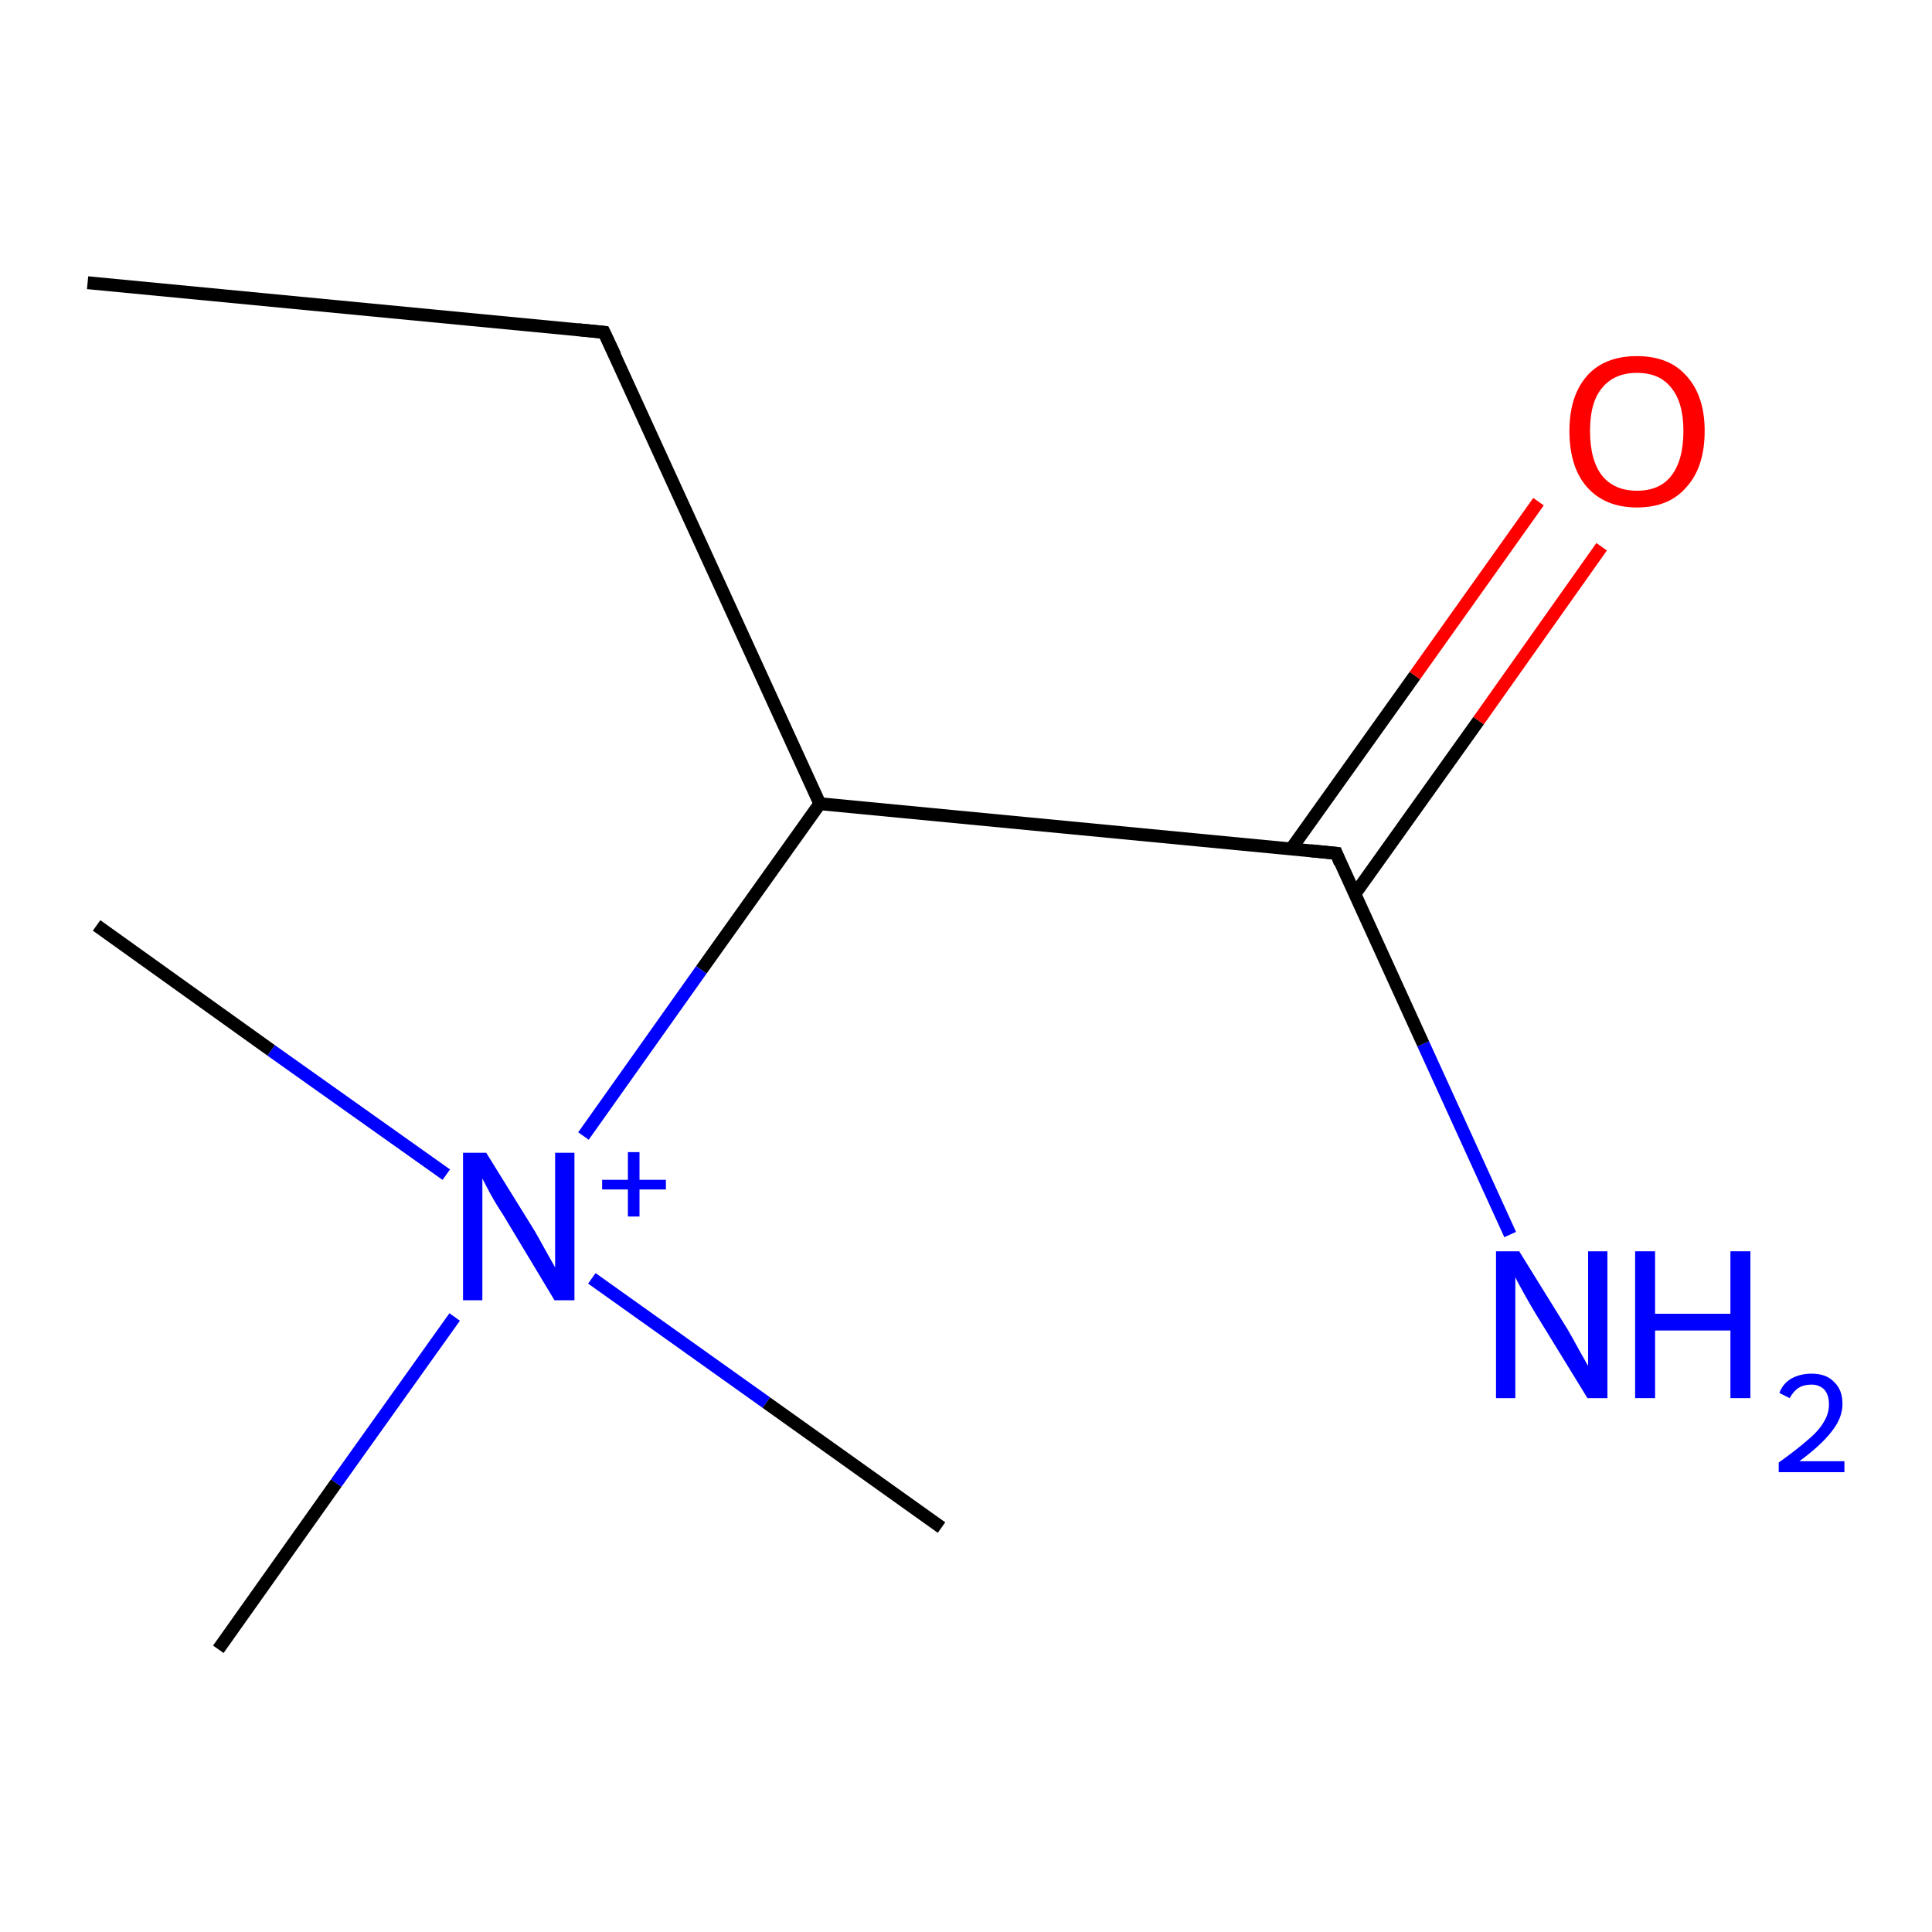 <?xml version='1.0' encoding='iso-8859-1'?>
<svg version='1.1' baseProfile='full'
              xmlns='http://www.w3.org/2000/svg'
                      xmlns:rdkit='http://www.rdkit.org/xml'
                      xmlns:xlink='http://www.w3.org/1999/xlink'
                  xml:space='preserve'
width='300px' height='300px' viewBox='0 0 300 300'>
<!-- END OF HEADER -->
<rect style='opacity:1.0;fill:#FFFFFF;stroke:none' width='300.0' height='300.0' x='0.0' y='0.0'> </rect>
<path class='bond-0 atom-0 atom-1' d='M 13.6,43.9 L 93.8,51.6' style='fill:none;fill-rule:evenodd;stroke:#000000;stroke-width:2.0px;stroke-linecap:butt;stroke-linejoin:miter;stroke-opacity:1' />
<path class='bond-1 atom-1 atom-2' d='M 93.8,51.6 L 127.3,124.8' style='fill:none;fill-rule:evenodd;stroke:#000000;stroke-width:2.0px;stroke-linecap:butt;stroke-linejoin:miter;stroke-opacity:1' />
<path class='bond-2 atom-2 atom-3' d='M 127.3,124.8 L 207.5,132.5' style='fill:none;fill-rule:evenodd;stroke:#000000;stroke-width:2.0px;stroke-linecap:butt;stroke-linejoin:miter;stroke-opacity:1' />
<path class='bond-3 atom-3 atom-4' d='M 210.4,138.8 L 229.6,111.9' style='fill:none;fill-rule:evenodd;stroke:#000000;stroke-width:2.0px;stroke-linecap:butt;stroke-linejoin:miter;stroke-opacity:1' />
<path class='bond-3 atom-3 atom-4' d='M 229.6,111.9 L 248.7,84.9' style='fill:none;fill-rule:evenodd;stroke:#FF0000;stroke-width:2.0px;stroke-linecap:butt;stroke-linejoin:miter;stroke-opacity:1' />
<path class='bond-3 atom-3 atom-4' d='M 200.5,131.8 L 219.7,104.9' style='fill:none;fill-rule:evenodd;stroke:#000000;stroke-width:2.0px;stroke-linecap:butt;stroke-linejoin:miter;stroke-opacity:1' />
<path class='bond-3 atom-3 atom-4' d='M 219.7,104.9 L 238.9,77.9' style='fill:none;fill-rule:evenodd;stroke:#FF0000;stroke-width:2.0px;stroke-linecap:butt;stroke-linejoin:miter;stroke-opacity:1' />
<path class='bond-4 atom-3 atom-5' d='M 207.5,132.5 L 221.0,162.1' style='fill:none;fill-rule:evenodd;stroke:#000000;stroke-width:2.0px;stroke-linecap:butt;stroke-linejoin:miter;stroke-opacity:1' />
<path class='bond-4 atom-3 atom-5' d='M 221.0,162.1 L 234.5,191.7' style='fill:none;fill-rule:evenodd;stroke:#0000FF;stroke-width:2.0px;stroke-linecap:butt;stroke-linejoin:miter;stroke-opacity:1' />
<path class='bond-5 atom-2 atom-6' d='M 127.3,124.8 L 108.9,150.6' style='fill:none;fill-rule:evenodd;stroke:#000000;stroke-width:2.0px;stroke-linecap:butt;stroke-linejoin:miter;stroke-opacity:1' />
<path class='bond-5 atom-2 atom-6' d='M 108.9,150.6 L 90.6,176.4' style='fill:none;fill-rule:evenodd;stroke:#0000FF;stroke-width:2.0px;stroke-linecap:butt;stroke-linejoin:miter;stroke-opacity:1' />
<path class='bond-6 atom-6 atom-7' d='M 91.9,198.5 L 119.0,217.8' style='fill:none;fill-rule:evenodd;stroke:#0000FF;stroke-width:2.0px;stroke-linecap:butt;stroke-linejoin:miter;stroke-opacity:1' />
<path class='bond-6 atom-6 atom-7' d='M 119.0,217.8 L 146.2,237.2' style='fill:none;fill-rule:evenodd;stroke:#000000;stroke-width:2.0px;stroke-linecap:butt;stroke-linejoin:miter;stroke-opacity:1' />
<path class='bond-7 atom-6 atom-8' d='M 69.3,182.4 L 42.1,163.1' style='fill:none;fill-rule:evenodd;stroke:#0000FF;stroke-width:2.0px;stroke-linecap:butt;stroke-linejoin:miter;stroke-opacity:1' />
<path class='bond-7 atom-6 atom-8' d='M 42.1,163.1 L 15.0,143.7' style='fill:none;fill-rule:evenodd;stroke:#000000;stroke-width:2.0px;stroke-linecap:butt;stroke-linejoin:miter;stroke-opacity:1' />
<path class='bond-8 atom-6 atom-9' d='M 70.6,204.5 L 52.2,230.3' style='fill:none;fill-rule:evenodd;stroke:#0000FF;stroke-width:2.0px;stroke-linecap:butt;stroke-linejoin:miter;stroke-opacity:1' />
<path class='bond-8 atom-6 atom-9' d='M 52.2,230.3 L 33.9,256.1' style='fill:none;fill-rule:evenodd;stroke:#000000;stroke-width:2.0px;stroke-linecap:butt;stroke-linejoin:miter;stroke-opacity:1' />
<path d='M 89.8,51.2 L 93.8,51.6 L 95.5,55.2' style='fill:none;stroke:#000000;stroke-width:2.0px;stroke-linecap:butt;stroke-linejoin:miter;stroke-opacity:1;' />
<path d='M 203.5,132.1 L 207.5,132.5 L 208.1,134.0' style='fill:none;stroke:#000000;stroke-width:2.0px;stroke-linecap:butt;stroke-linejoin:miter;stroke-opacity:1;' />
<path class='atom-4' d='M 243.7 66.9
Q 243.7 61.5, 246.4 58.4
Q 249.1 55.3, 254.2 55.3
Q 259.2 55.3, 261.9 58.4
Q 264.7 61.5, 264.7 66.9
Q 264.7 72.5, 261.9 75.6
Q 259.2 78.8, 254.2 78.8
Q 249.2 78.8, 246.4 75.6
Q 243.7 72.5, 243.7 66.9
M 254.2 76.2
Q 257.7 76.2, 259.5 73.9
Q 261.4 71.5, 261.4 66.9
Q 261.4 62.5, 259.5 60.2
Q 257.7 57.9, 254.2 57.9
Q 250.7 57.9, 248.8 60.2
Q 246.9 62.4, 246.9 66.9
Q 246.9 71.5, 248.8 73.9
Q 250.7 76.2, 254.2 76.2
' fill='#FF0000'/>
<path class='atom-5' d='M 235.9 194.3
L 243.4 206.4
Q 244.1 207.6, 245.3 209.8
Q 246.5 211.9, 246.6 212.1
L 246.6 194.3
L 249.6 194.3
L 249.6 217.1
L 246.5 217.1
L 238.4 203.9
Q 237.5 202.4, 236.5 200.6
Q 235.5 198.8, 235.3 198.3
L 235.3 217.1
L 232.3 217.1
L 232.3 194.3
L 235.9 194.3
' fill='#0000FF'/>
<path class='atom-5' d='M 253.9 194.3
L 257.0 194.3
L 257.0 204.0
L 268.7 204.0
L 268.7 194.3
L 271.8 194.3
L 271.8 217.1
L 268.7 217.1
L 268.7 206.6
L 257.0 206.6
L 257.0 217.1
L 253.9 217.1
L 253.9 194.3
' fill='#0000FF'/>
<path class='atom-5' d='M 276.3 216.3
Q 276.8 214.9, 278.1 214.1
Q 279.5 213.3, 281.3 213.3
Q 283.6 213.3, 284.8 214.6
Q 286.1 215.8, 286.1 218.0
Q 286.1 220.2, 284.4 222.3
Q 282.8 224.4, 279.4 226.9
L 286.4 226.9
L 286.4 228.6
L 276.2 228.6
L 276.2 227.1
Q 279.0 225.1, 280.7 223.6
Q 282.4 222.2, 283.2 220.8
Q 284.0 219.5, 284.0 218.1
Q 284.0 216.6, 283.3 215.8
Q 282.5 215.0, 281.3 215.0
Q 280.1 215.0, 279.3 215.5
Q 278.5 216.0, 277.9 217.1
L 276.3 216.3
' fill='#0000FF'/>
<path class='atom-6' d='M 75.5 179.0
L 83.0 191.1
Q 83.7 192.3, 84.9 194.5
Q 86.1 196.6, 86.2 196.8
L 86.2 179.0
L 89.2 179.0
L 89.2 201.9
L 86.1 201.9
L 78.1 188.6
Q 77.1 187.1, 76.1 185.3
Q 75.2 183.6, 74.9 183.0
L 74.9 201.9
L 71.9 201.9
L 71.9 179.0
L 75.5 179.0
' fill='#0000FF'/>
<path class='atom-6' d='M 93.5 183.2
L 97.5 183.2
L 97.5 178.9
L 99.3 178.9
L 99.3 183.2
L 103.4 183.2
L 103.4 184.7
L 99.3 184.7
L 99.3 188.9
L 97.5 188.9
L 97.5 184.7
L 93.5 184.7
L 93.5 183.2
' fill='#0000FF'/>
</svg>
